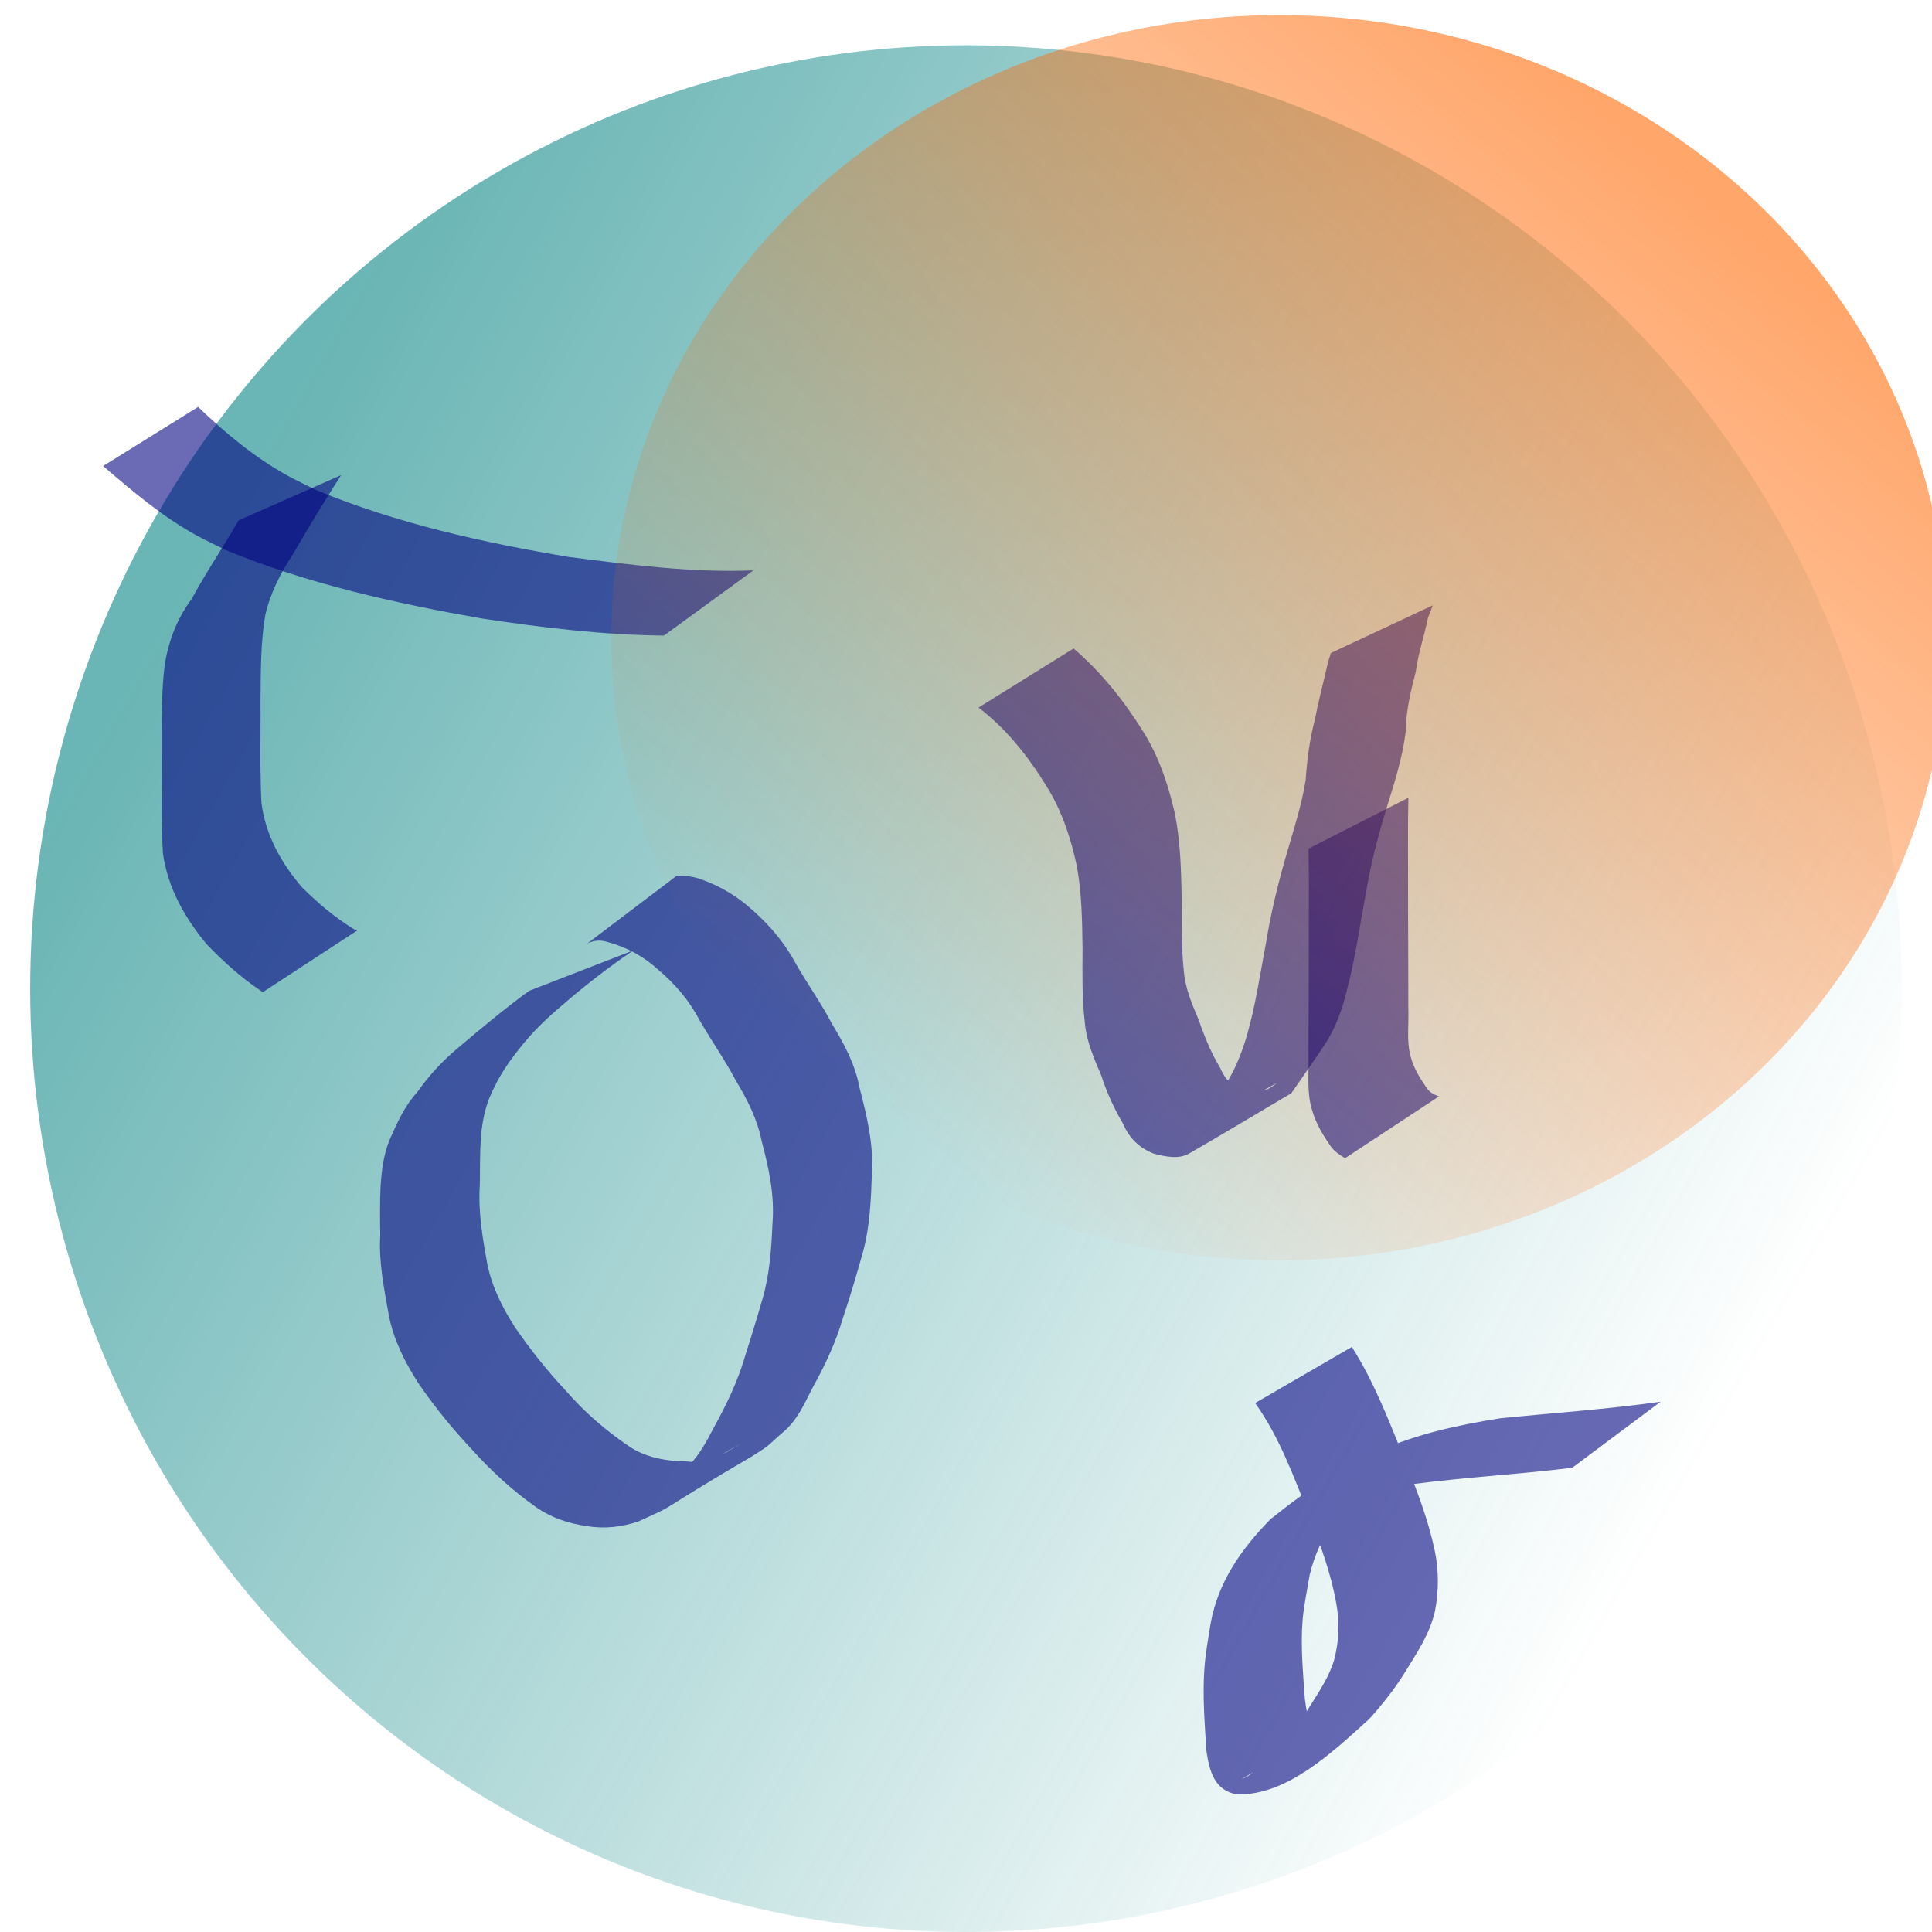 <?xml version="1.0" encoding="UTF-8" standalone="no"?>
<!-- Created with Inkscape (http://www.inkscape.org/) -->

<svg
   xmlns:dc="http://purl.org/dc/elements/1.1/"
   xmlns:cc="http://creativecommons.org/ns#"
   xmlns:rdf="http://www.w3.org/1999/02/22-rdf-syntax-ns#"
   xmlns:svg="http://www.w3.org/2000/svg"
   xmlns="http://www.w3.org/2000/svg"
   xmlns:xlink="http://www.w3.org/1999/xlink"
   xmlns:sodipodi="http://sodipodi.sourceforge.net/DTD/sodipodi-0.dtd"
   xmlns:inkscape="http://www.inkscape.org/namespaces/inkscape"
   width="255px"
   height="255px"
   viewBox="0 0 255 255"
   version="1.1"
   id="SVGRoot"
   inkscape:version="0.92.4 (5da689c313, 2019-01-14)"
   sodipodi:docname="logo.svg">
  <defs
     id="defs10">
    <linearGradient
       inkscape:collect="always"
       id="linearGradient91">
      <stop
         style="stop-color:#ff6600;stop-opacity:1;"
         offset="0"
         id="stop87" />
      <stop
         style="stop-color:#ff6600;stop-opacity:0;"
         offset="1"
         id="stop89" />
    </linearGradient>
    <linearGradient
       inkscape:collect="always"
       id="linearGradient39">
      <stop
         style="stop-color:#008080;stop-opacity:1;"
         offset="0"
         id="stop35" />
      <stop
         style="stop-color:#008080;stop-opacity:0;"
         offset="1"
         id="stop37" />
    </linearGradient>
    <linearGradient
       inkscape:collect="always"
       xlink:href="#linearGradient39"
       id="linearGradient41"
       x1="77.695"
       y1="108.574"
       x2="229.102"
       y2="217.148"
       gradientUnits="userSpaceOnUse"
       gradientTransform="matrix(1.164,0,0,1.462,-45.886,-117.807)" />
    <linearGradient
       inkscape:collect="always"
       xlink:href="#linearGradient91"
       id="linearGradient93"
       x1="219.141"
       y1="18.926"
       x2="113.45"
       y2="143.569"
       gradientUnits="userSpaceOnUse" />
  </defs>
  <sodipodi:namedview
     id="base"
     pagecolor="#ffffff"
     bordercolor="#666666"
     borderopacity="1.0"
     inkscape:pageopacity="0.0"
     inkscape:pageshadow="2"
     inkscape:zoom="1.0039216"
     inkscape:cx="-61.259766"
     inkscape:cy="127.5"
     inkscape:document-units="px"
     inkscape:current-layer="layer1"
     showgrid="false"
     inkscape:window-width="1920"
     inkscape:window-height="950"
     inkscape:window-x="2391"
     inkscape:window-y="460"
     inkscape:window-maximized="1"
     inkscape:grid-bbox="true" />
  <g
     inkscape:label="Layer 1"
     inkscape:groupmode="layer"
     id="layer1">
    <ellipse
       style="opacity:0.585;fill:url(#linearGradient41);fill-opacity:1;stroke-width:1.305"
       id="path33"
       cx="127.5"
       cy="130.488"
       rx="123.516"
       ry="124.512" />
    <path
       style="opacity:0.585;fill:#000080"
       id="path49"
       d="m 45.018,62.715 c -2.181,3.4 -4.286,6.846 -6.301,10.346 -1.668,2.533 -3.003,5.131 -3.7,8.088 -0.63,3.712 -0.602,7.497 -0.628,11.251 0.025,4.503 -0.099,9.01 0.112,13.509 0.525,4.283 2.593,7.979 5.359,11.204 2.105,2.097 4.33,3.977 6.853,5.533 0.143,0.058 0.286,0.115 0.429,0.173 0,0 -12.455,8.132 -12.455,8.132 v 0 c -0.147,-0.1 -0.294,-0.201 -0.441,-0.301 -2.539,-1.732 -4.805,-3.773 -6.938,-5.989 -2.92,-3.5 -5.159,-7.46 -5.809,-12.039 -0.275,-4.519 -0.108,-9.049 -0.172,-13.575 0.01,-3.827 -0.051,-7.673 0.432,-11.477 0.548,-3.117 1.63,-5.95 3.537,-8.511 1.918,-3.54 4.187,-6.883 6.19,-10.377 0,0 13.532,-5.968 13.532,-5.968 z"
       inkscape:connector-curvature="0" />
    <path
       style="opacity:0.585;fill:#000080"
       id="path51"
       d="m 26.15,53.711 c 3.599,3.459 7.463,6.676 11.852,9.094 1.246,0.686 2.542,1.277 3.813,1.915 10.642,4.384 21.945,6.897 33.263,8.791 8.06,1.023 16.214,2.107 24.358,1.773 0,0 -11.801,8.603 -11.801,8.603 v 0 C 79.549,83.81 71.492,82.832 63.507,81.621 52.061,79.597 40.598,77.056 29.821,72.609 28.508,71.95 27.168,71.343 25.882,70.633 21.393,68.153 17.479,64.838 13.608,61.512 c 0,0 12.542,-7.801 12.542,-7.801 z"
       inkscape:connector-curvature="0" />
    <path
       style="opacity:0.585;fill:#000080"
       id="path53"
       d="m 83.637,125.421 c -3.372,2.259 -6.567,4.763 -9.628,7.424 -1.937,1.647 -3.793,3.422 -5.354,5.433 -1.477,1.82 -2.758,3.716 -3.713,5.856 -0.888,1.819 -1.26,3.781 -1.457,5.776 -0.15,2.149 -0.128,4.304 -0.153,6.457 -0.236,3.527 0.347,6.973 0.982,10.424 0.59,3.01 1.965,5.733 3.593,8.298 2.048,2.995 4.334,5.876 6.827,8.521 2.441,2.819 5.269,5.243 8.351,7.324 1.946,1.299 4.143,1.753 6.431,1.93 1.006,-0.072 2.086,0.225 3.087,0.062 1.099,-0.179 2.288,-0.785 3.282,-1.257 5.051,-3.059 -0.597,0.374 -10.483,5.958 -0.365,0.206 0.706,-0.451 1.059,-0.678 1.106,-0.713 2.116,-1.477 3.124,-2.322 1.926,-1.452 3.151,-3.369 4.239,-5.47 1.572,-2.879 3.089,-5.767 4.117,-8.888 0.94,-2.942 1.855,-5.891 2.708,-8.859 0.938,-3.22 1.163,-6.563 1.307,-9.894 0.305,-3.722 -0.478,-7.361 -1.435,-10.93 -0.567,-2.901 -1.897,-5.464 -3.4,-7.968 -1.434,-2.717 -3.206,-5.232 -4.742,-7.886 -1.365,-2.635 -3.25,-4.839 -5.502,-6.741 -1.911,-1.744 -4.084,-2.935 -6.564,-3.622 -1.043,-0.325 -1.823,-0.296 -2.784,0.152 0,0 11.821,-8.955 11.821,-8.955 v 0 c 1.091,1.8e-4 2.138,0.112 3.176,0.49 2.569,0.91 4.858,2.284 6.872,4.136 2.324,2.05 4.282,4.421 5.737,7.173 1.533,2.644 3.31,5.146 4.728,7.861 1.593,2.61 3.021,5.301 3.587,8.345 0.966,3.701 1.868,7.464 1.628,11.322 -0.112,3.425 -0.253,6.867 -1.133,10.199 -0.834,2.984 -1.701,5.958 -2.696,8.893 -0.936,3.207 -2.34,6.186 -3.96,9.106 -1.135,2.176 -2.048,4.41 -4.016,6.012 -0.69,0.57 -1.316,1.215 -2.009,1.781 -0.378,0.309 -1.684,1.139 -2.103,1.385 -13.754,8.067 -8.933,5.823 -14.89,8.537 -2.246,0.755 -4.472,1.005 -6.83,0.624 -2.444,-0.363 -4.749,-1.111 -6.781,-2.569 -3.108,-2.198 -5.909,-4.793 -8.45,-7.628 -2.551,-2.721 -4.933,-5.635 -7.024,-8.721 -1.747,-2.716 -3.202,-5.62 -3.85,-8.812 -0.617,-3.52 -1.362,-7.032 -1.15,-10.63 -0.031,-2.181 -0.057,-4.364 0.049,-6.543 0.142,-2.127 0.399,-4.256 1.253,-6.234 0.986,-2.199 1.926,-4.348 3.593,-6.15 1.503,-2.15 3.28,-4.075 5.295,-5.771 3.094,-2.616 6.192,-5.209 9.469,-7.6 0,0 13.789,-5.348 13.789,-5.348 z"
       inkscape:connector-curvature="0" />
    <path
       style="opacity:0.585;fill:#000080"
       id="path55"
       d="m 141.697,85.586 c 3.634,3.117 6.572,6.801 9.103,10.836 2.143,3.355 3.39,7.116 4.273,10.966 0.728,3.685 0.825,7.452 0.897,11.196 0.048,3.174 -0.079,6.34 0.275,9.5 0.169,2.321 1.096,4.47 1.992,6.589 0.748,2.175 1.591,4.235 2.775,6.207 0.742,1.746 1.748,2.68 3.579,3.048 1.155,0.205 2.16,0.242 3.168,-0.421 0.253,-0.166 0.989,-0.695 0.725,-0.547 -3.957,2.219 -7.874,4.509 -11.812,6.764 1.888,-1.636 3.25,-3.836 4.629,-5.906 1.549,-2.162 2.505,-4.581 3.265,-7.107 1.157,-4.006 1.748,-8.143 2.527,-12.233 0.681,-4.208 1.707,-8.338 2.915,-12.421 0.886,-3.007 1.826,-5.986 2.322,-9.086 0.182,-2.689 0.52,-5.328 1.207,-7.936 0.451,-2.383 1.082,-4.724 1.619,-7.088 0.313,-1.216 0.14,-0.63 0.514,-1.761 0,0 13.427,-6.286 13.427,-6.286 v 0 c -0.39,1.072 -0.186,0.538 -0.614,1.603 -0.475,2.408 -1.308,4.721 -1.619,7.164 -0.662,2.571 -1.292,5.116 -1.31,7.798 -0.393,3.198 -1.305,6.245 -2.274,9.313 -1.241,4.044 -2.374,8.12 -3.029,12.307 -0.785,4.098 -1.331,8.248 -2.395,12.285 -0.621,2.667 -1.503,5.232 -3.025,7.53 -1.436,2.15 -2.914,4.265 -4.389,6.389 -4.499,2.655 -8.971,5.356 -13.497,7.964 -1.399,0.806 -3.139,0.389 -4.595,0.038 -1.968,-0.755 -3.295,-2.039 -4.134,-3.998 -1.199,-2.033 -2.146,-4.129 -2.876,-6.377 -0.963,-2.236 -1.95,-4.536 -2.161,-6.984 -0.374,-3.211 -0.316,-6.421 -0.296,-9.651 -0.046,-3.655 -0.095,-7.33 -0.749,-10.938 -0.789,-3.702 -1.972,-7.325 -3.996,-10.554 -2.425,-3.948 -5.271,-7.56 -8.982,-10.399 0,0 12.542,-7.801 12.542,-7.801 z"
       inkscape:connector-curvature="0" />
    <path
       style="opacity:0.585;fill:#000080"
       id="path57"
       d="m 185.889,105.292 c -0.08,3.537 -0.042,7.076 -0.038,10.614 -0.017,3.207 0.015,6.414 0.015,9.621 0.002,2.48 0.024,4.96 0.015,7.44 0.1,2.172 -0.27,4.407 0.315,6.525 0.43,1.576 1.274,2.901 2.194,4.22 0.405,0.551 0.925,0.769 1.541,0.995 0,0 -12.395,8.161 -12.395,8.161 v 0 c -0.741,-0.445 -1.433,-0.896 -1.934,-1.625 -1.01,-1.447 -1.895,-2.935 -2.399,-4.644 -0.721,-2.254 -0.469,-4.58 -0.491,-6.921 -0.01,-2.485 0.013,-4.97 0.015,-7.455 -2.2e-4,-3.212 0.032,-6.424 0.015,-9.637 0.004,-3.525 0.042,-7.051 -0.038,-10.575 0,0 13.184,-6.718 13.184,-6.718 z"
       inkscape:connector-curvature="0" />
    <path
       style="opacity:0.585;fill:#000080"
       id="path59"
       d="m 178.426,177.785 c 3.024,4.732 4.987,10.003 7.102,15.174 1.5,3.826 2.987,7.634 3.832,11.664 0.561,2.674 0.55,5.348 0.04,8.018 -0.669,3.007 -2.396,5.526 -3.976,8.107 -1.365,2.197 -2.981,4.246 -4.721,6.158 -4.846,4.375 -10.826,10.096 -17.441,9.931 -3.016,-0.534 -3.621,-3.097 -4.04,-5.751 -0.211,-3.61 -0.516,-7.262 -0.257,-10.88 0.144,-2.005 0.513,-4.003 0.835,-5.983 0.992,-5.461 4.082,-9.837 7.893,-13.712 10.719,-8.61 18.191,-11.4 30.389,-13.326 7.041,-0.703 14.094,-1.183 21.103,-2.176 0,0 -11.672,8.718 -11.672,8.718 v 0 c -6.983,0.862 -14.011,1.238 -20.987,2.152 -3.352,0.6 -6.729,1.185 -9.959,2.303 -0.998,0.345 -3.81,1.781 -2.936,1.19 2.415,-1.634 14.972,-8.999 7.557,-4.409 -3.929,3.473 -7.081,7.696 -8.319,12.877 -0.269,1.517 -0.791,4.267 -0.926,5.801 -0.308,3.513 0.04,7.065 0.28,10.569 0.317,2.119 0.323,4.003 2.949,3.795 5.269,-1.297 0.716,-0.252 -11.23,6.779 -0.25,0.147 0.538,-0.225 0.789,-0.372 0.867,-0.506 1.447,-1.32 2.319,-1.819 1.823,-1.793 3.417,-3.806 4.914,-5.877 1.47,-2.513 3.292,-4.831 4.136,-7.66 0.638,-2.482 0.737,-4.959 0.261,-7.492 -0.71,-3.977 -2.117,-7.731 -3.542,-11.5 -2.046,-5.115 -3.924,-10.36 -7.157,-14.88 0,0 12.765,-7.399 12.765,-7.399 z"
       inkscape:connector-curvature="0" />
    <ellipse
       style="opacity:0.585;fill:url(#linearGradient93);fill-opacity:1"
       id="path77"
       cx="168.838"
       cy="84.17"
       rx="88.154"
       ry="82.178" />
  </g>
</svg>
